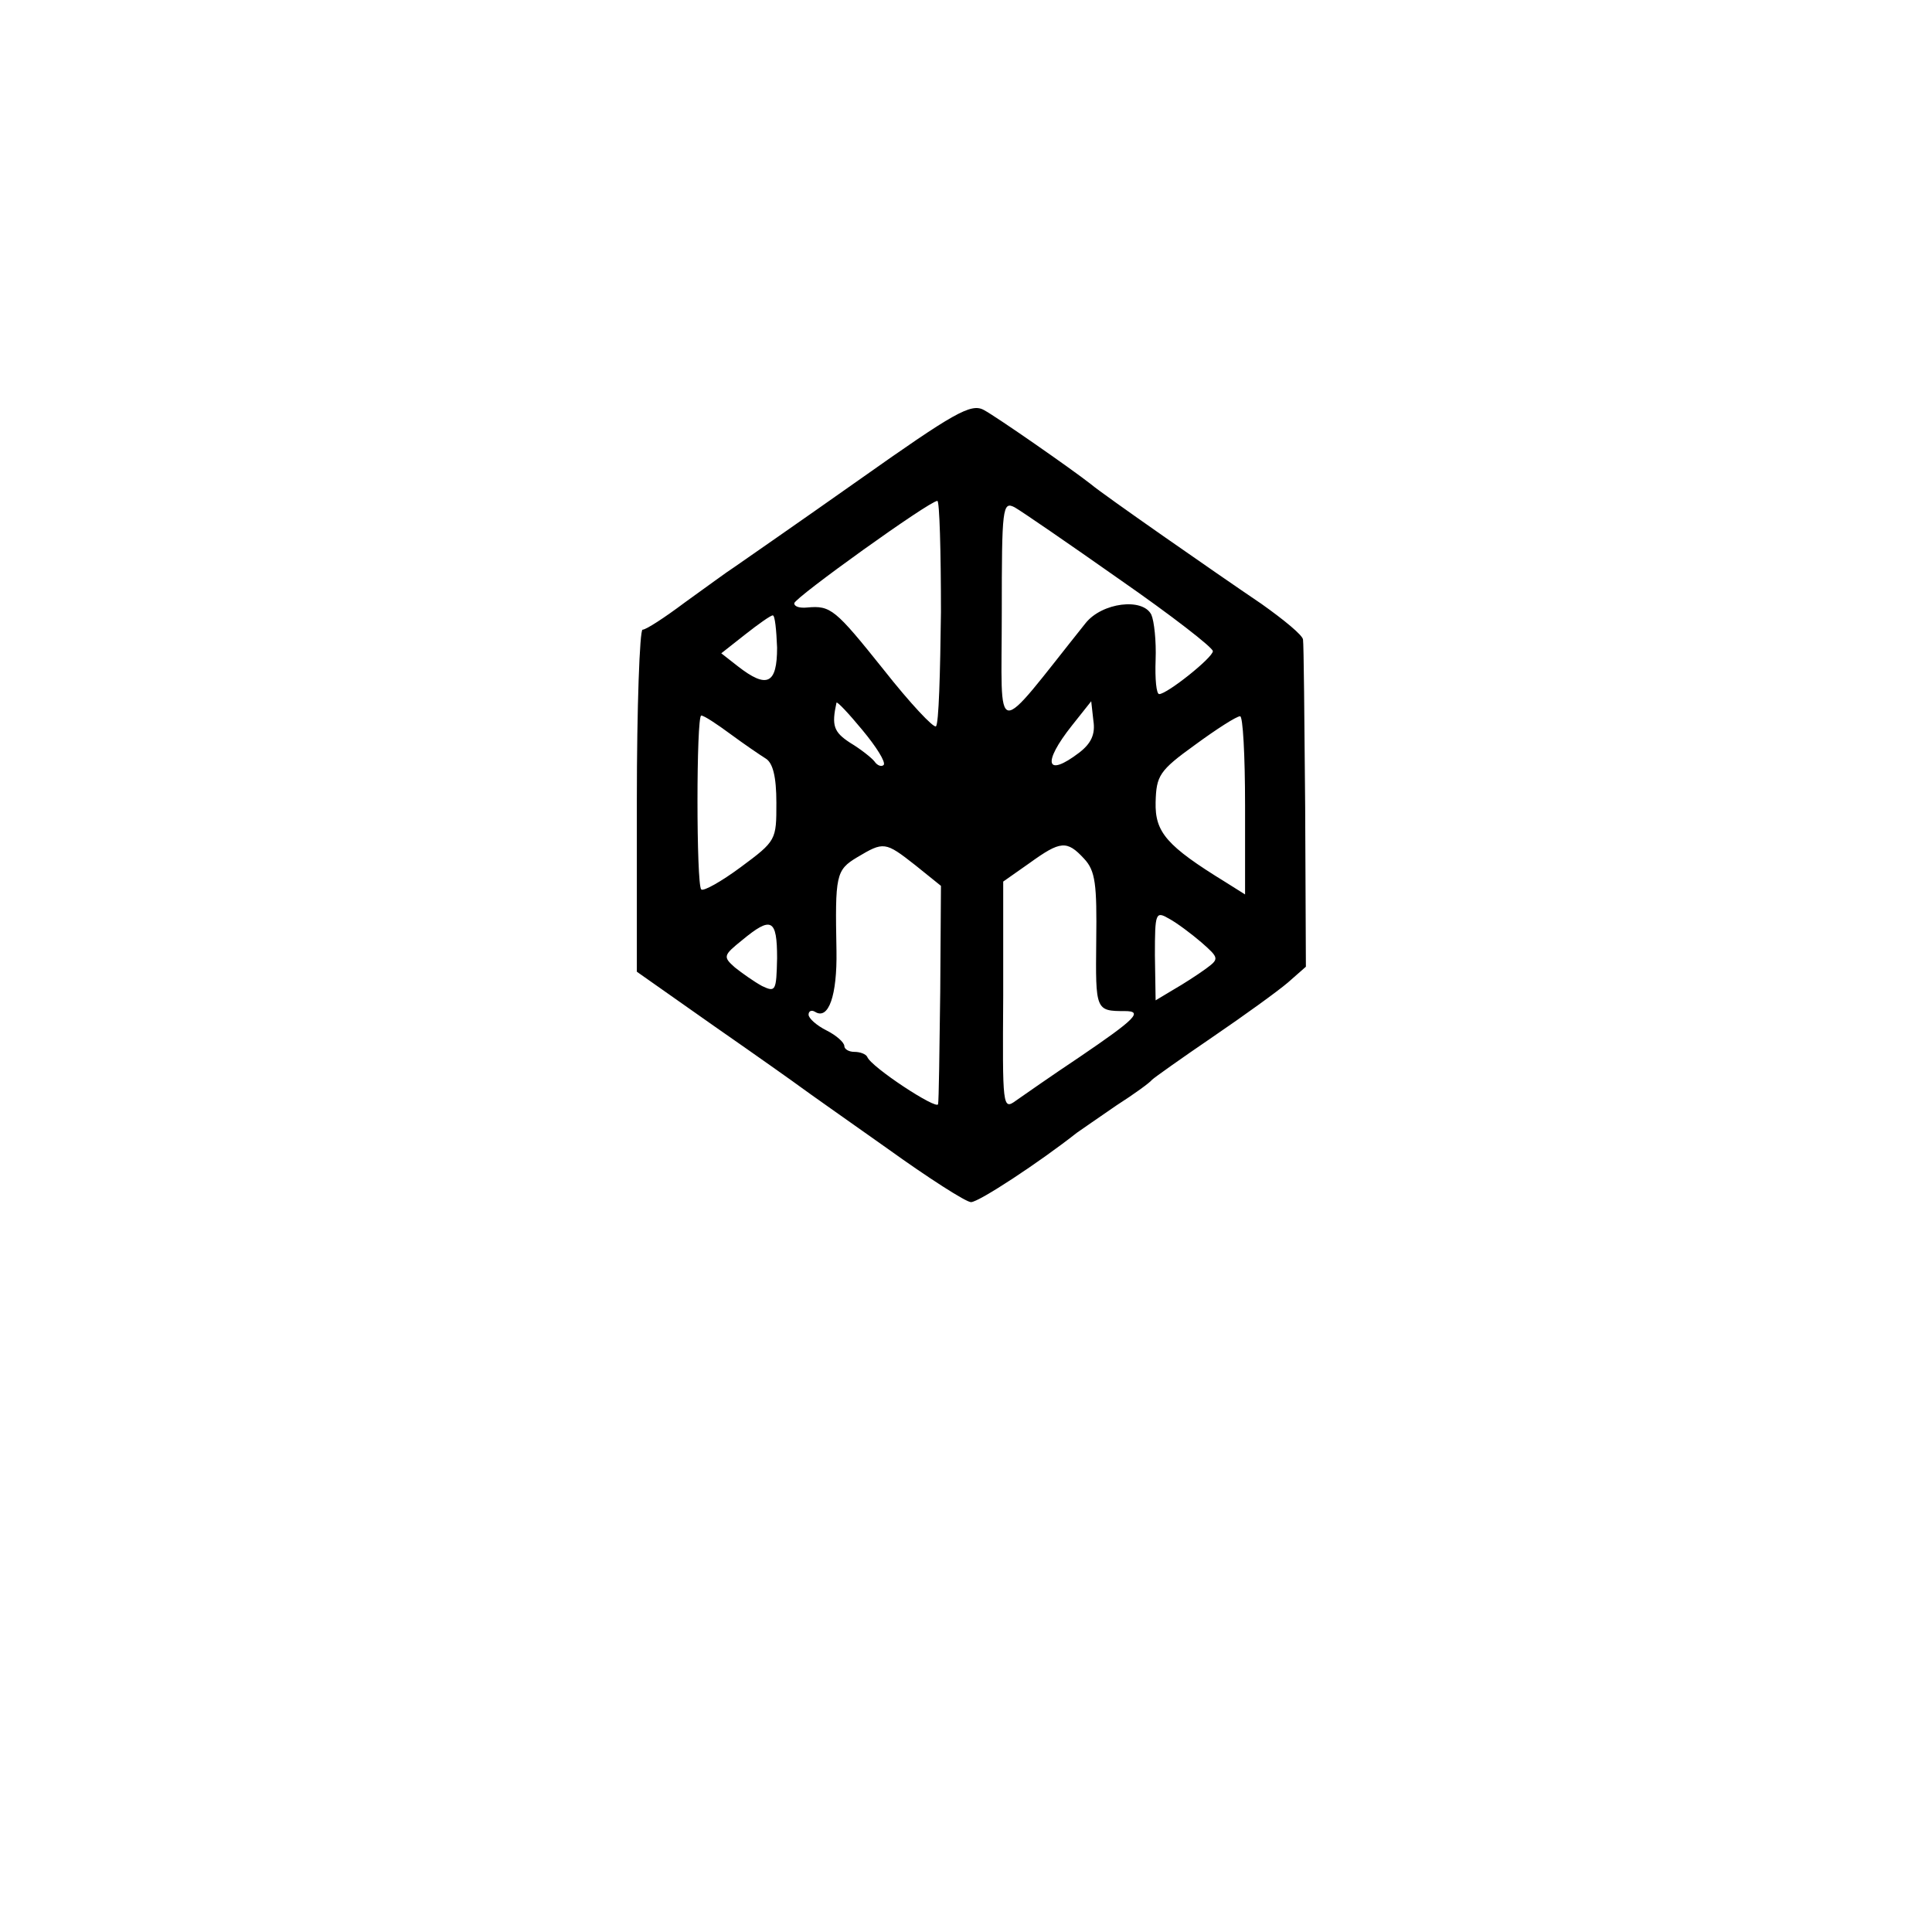 <?xml version="1.0" standalone="no"?>
<!DOCTYPE svg PUBLIC "-//W3C//DTD SVG 20010904//EN"
 "http://www.w3.org/TR/2001/REC-SVG-20010904/DTD/svg10.dtd">
<svg version="1.0" xmlns="http://www.w3.org/2000/svg"
 width="270pt" height="270pt" viewBox="0 0 270 270"
 preserveAspectRatio="xMidYMid meet">
<g transform="translate(0,270) scale(0.1,-0.1)"
fill="#000000" stroke="none">
<path d="M1200 2029 c-85 -60 -163 -114 -173 -121 -11 -7 -42 -30 -70 -50 -28
-21 -54 -38 -59 -38 -4 0 -8 -108 -8 -239 l0 -239 108 -76 c59 -41 114 -80
122 -86 8 -6 62 -44 120 -85 57 -41 110 -75 117 -75 11 0 96 56 148 97 6 4 30
21 55 38 25 16 47 32 50 36 3 3 41 30 85 60 44 30 91 64 105 76 l25 22 -1 223
c-1 123 -2 228 -3 234 0 6 -27 28 -58 50 -65 44 -223 154 -238 167 -28 22
-133 95 -150 104 -18 10 -42 -4 -175 -98z m115 -184 c-1 -85 -3 -157 -7 -160
-3 -3 -36 32 -73 79 -68 85 -74 90 -107 87 -10 -1 -18 1 -18 6 1 8 189 143
200 143 3 0 5 -70 5 -155z m250 45 c72 -50 130 -95 130 -100 0 -9 -64 -60 -75
-60 -4 0 -6 21 -5 48 1 26 -2 54 -6 63 -12 24 -69 17 -92 -12 -131 -164 -117
-166 -117 15 0 146 1 156 18 147 9 -5 76 -51 147 -101z m-479 -95 c0 -51 -14
-58 -55 -26 l-23 18 33 26 c19 15 36 27 39 27 3 0 5 -20 6 -45z m149 -164 c-3
-3 -9 -1 -13 5 -4 5 -19 17 -34 26 -23 15 -26 24 -19 56 1 2 17 -15 36 -38 20
-24 33 -45 30 -49z m273 17 c-46 -35 -52 -15 -10 38 l27 34 3 -27 c3 -19 -3
-32 -20 -45z m-487 26 c19 -14 41 -29 49 -34 10 -6 15 -25 15 -62 0 -52 0 -53
-50 -90 -27 -20 -52 -34 -55 -31 -7 6 -7 243 0 243 4 0 22 -12 41 -26z m719
-99 l0 -125 -27 17 c-83 51 -99 70 -98 112 1 37 5 44 55 80 30 22 58 40 63 40
4 1 7 -55 7 -124z m-461 -84 l36 -29 -1 -148 c-1 -82 -2 -153 -3 -157 -1 -9
-94 52 -99 66 -2 4 -10 7 -18 7 -8 0 -14 4 -14 8 0 5 -11 15 -25 22 -14 7 -25
17 -25 22 0 5 4 7 9 4 19 -12 31 23 30 85 -2 106 -1 113 29 131 37 22 39 22
81 -11z m236 9 c16 -17 18 -36 17 -115 -1 -97 -1 -98 40 -98 26 0 15 -11 -63
-64 -39 -26 -79 -54 -89 -61 -19 -14 -19 -9 -18 146 l0 160 37 26 c43 31 52
32 76 6z m164 -117 c25 -22 25 -23 6 -37 -11 -8 -31 -21 -45 -29 l-25 -15 -1
63 c0 60 1 62 20 51 11 -6 31 -21 45 -33z m-593 -22 c-1 -46 -2 -48 -21 -39
-11 6 -28 18 -38 26 -17 15 -16 17 10 38 41 34 49 30 49 -25z"/>
</g>
</svg>

